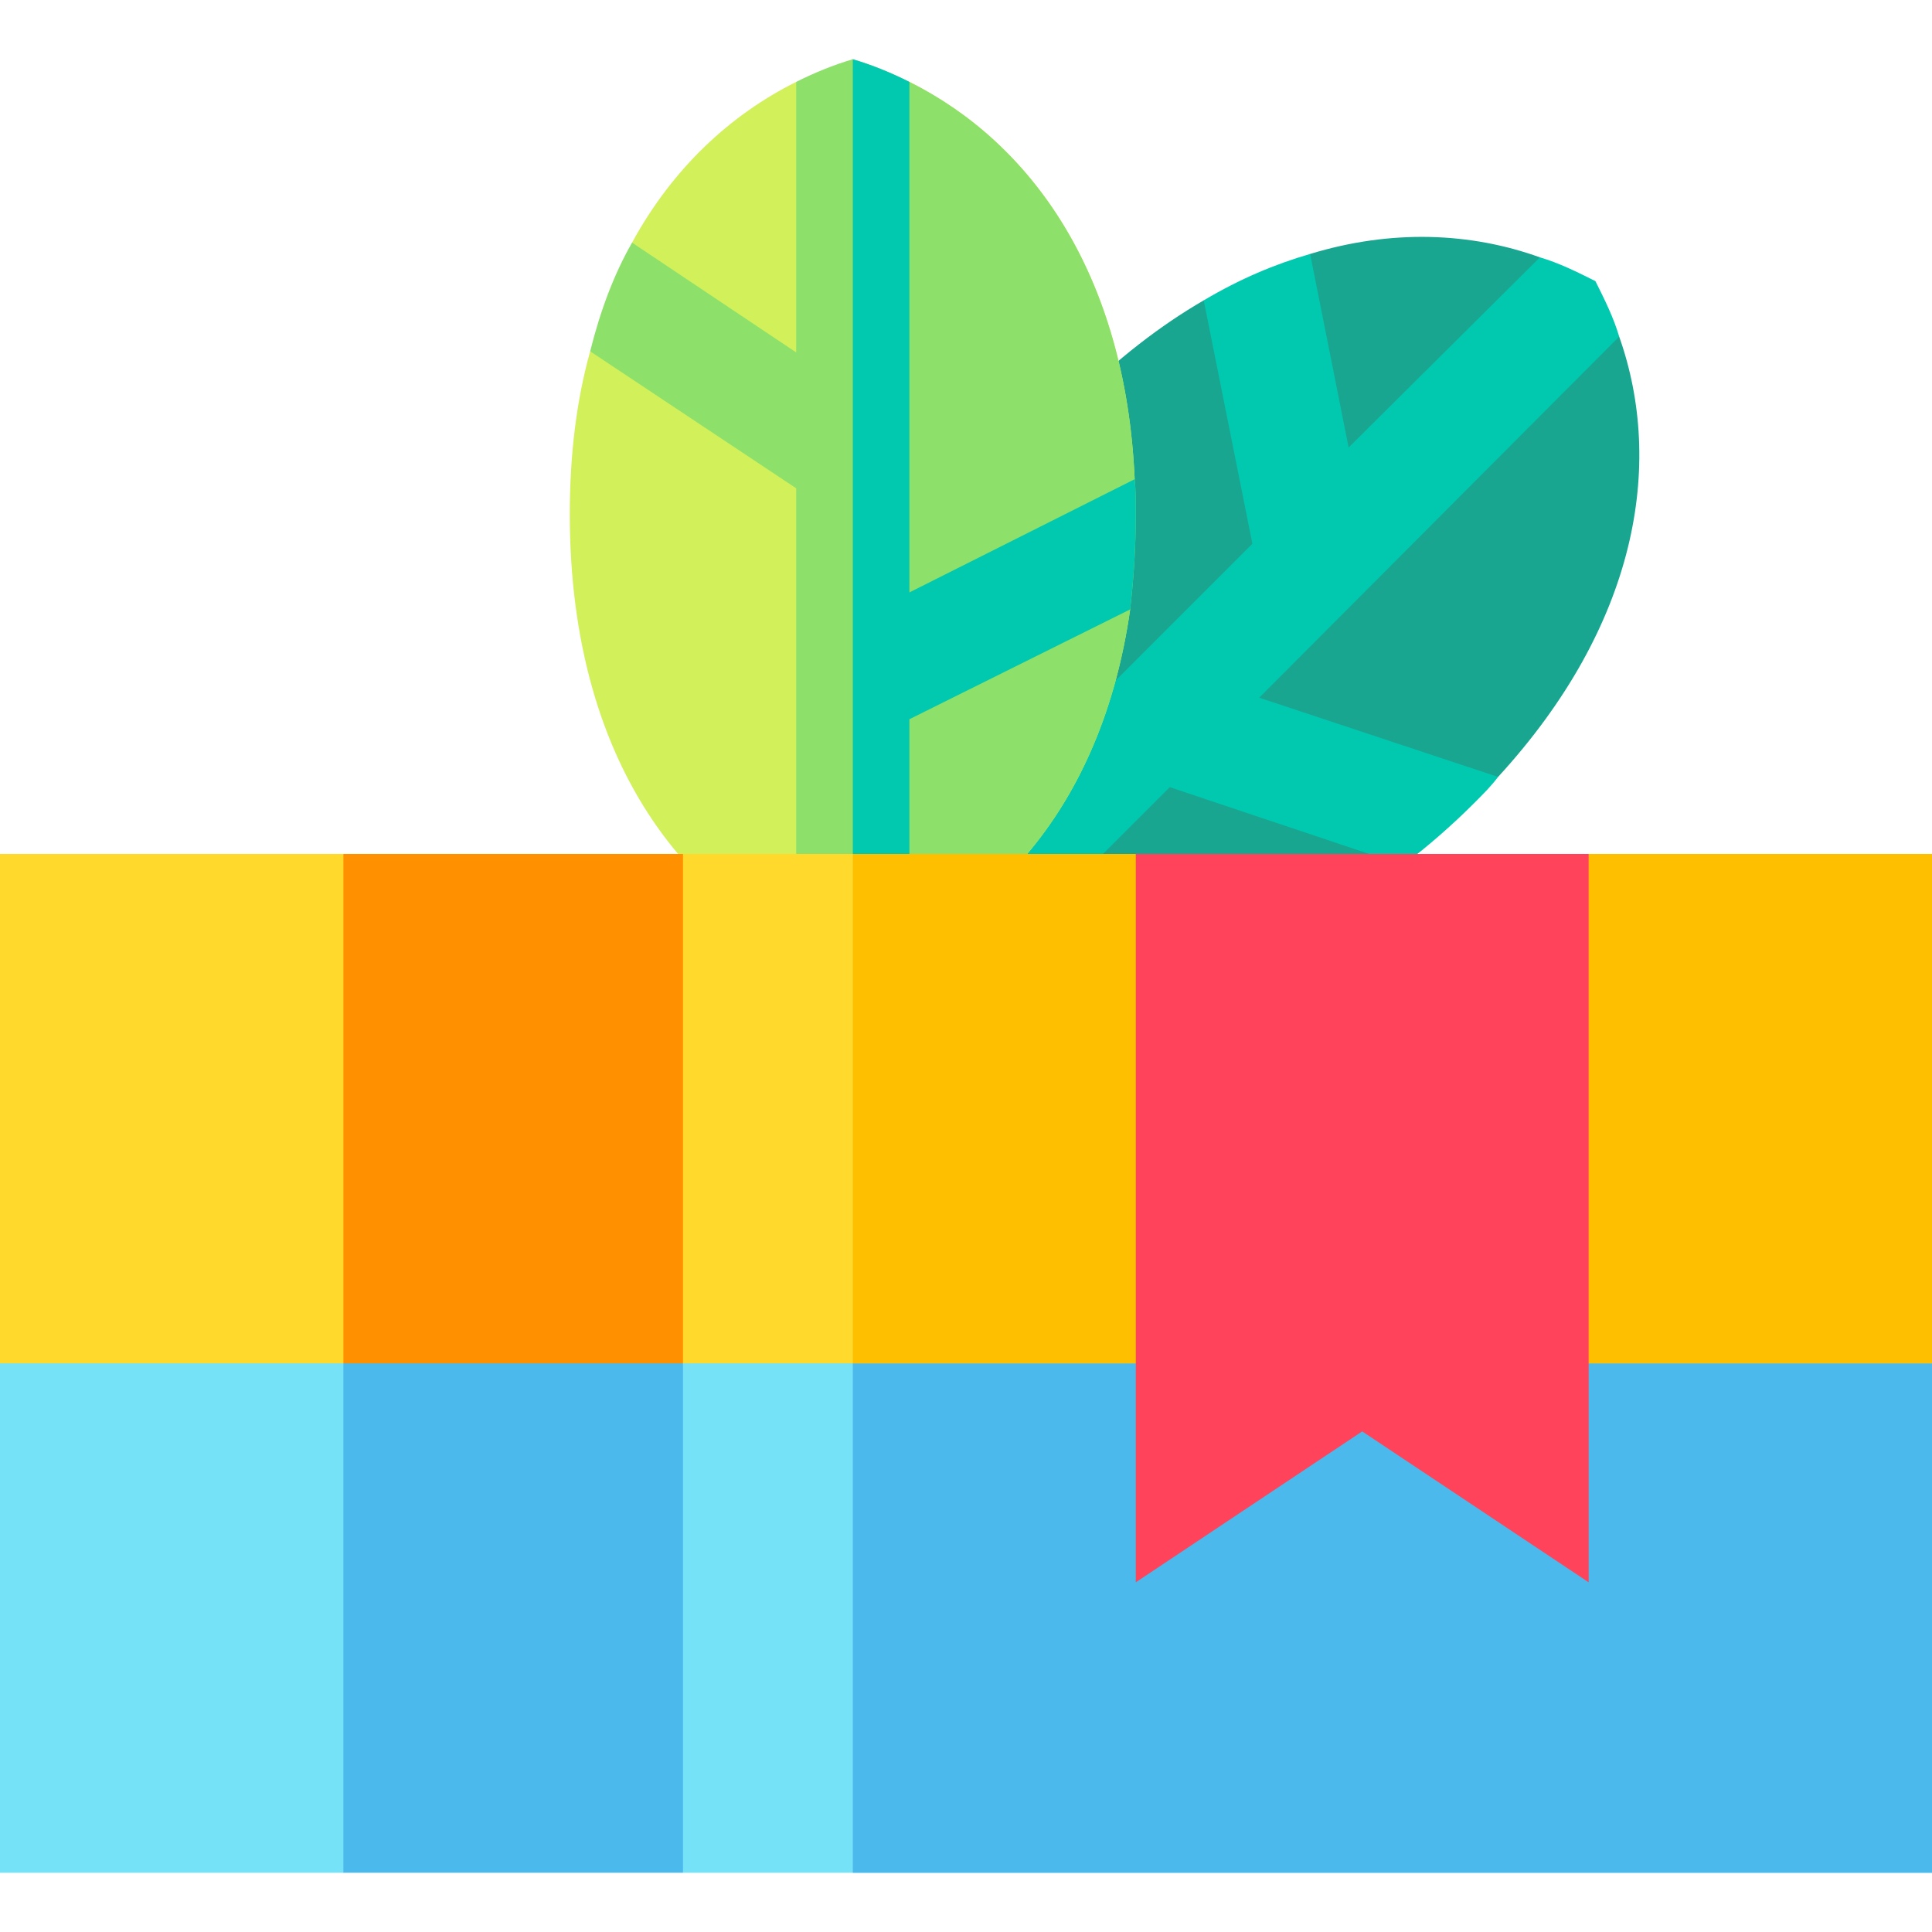 <svg id="Capa_1" enable-background="new 0 0 512 512" height="512" viewBox="0 0 512 512" width="512" xmlns="http://www.w3.org/2000/svg"><path d="m397 205.901c36.899-40.201 44.099-82.8 32.1-116.7l-19.404-2.336-1.596-18.665c-18.3-6.599-39.3-7.5-60.901-.899l-10.706 20.513-17.494-8.214c-11.4 6.599-23.099 15.601-34.499 27.001-6.901 7.2-9.901 11.1-12.599 14.099l-25.501 120.901c8.699 4.799 23.699 14.7 51.601 14.7 20.099 0 46.199-5.7 73.799-27.001l1.771-15.992z" fill="#19a690"/><path d="m333.701 184.9 63.3 21c-1.8 2.399-3.9 4.499-6.301 6.899-6.299 6.301-12.599 11.7-18.9 16.5l-61.8-20.7-36 36-21.3-21.3 79.2-79.199-12.901-64.5c9.6-5.7 18.9-9.6 28.2-12.299l10.201 51.299 50.7-50.4c5.099 1.5 9.901 3.9 14.7 6.301 2.401 4.799 4.799 9.6 6.301 14.7z" fill="#00c9b0"/><path d="m284.801 152.5 14.7 9c-7.5 52.8-37.5 84.3-73.5 95.4-41.4-12.599-75-52.5-75-120.599 0-15.901 1.8-30.3 5.4-43.2l23.101-3.3-12.002-25.501c10.8-19.799 26.1-33.9 43.5-42.599l13.2 14.399 1.8-1.5 15-12.9c32.401 16.199 57.299 51 59.7 105.3z" fill="#d1f05a"/><path d="m284.801 152.5 14.7 9c-7.5 52.8-37.5 84.3-73.5 95.4v-222.3l15-12.9c32.401 16.199 57.299 51 59.7 105.3z" fill="#8de06a"/><path d="m301 136.3c0 9-.601 17.399-1.5 25.199l-58.5 29.101v50.7h-30v-111.901l-54.6-36.299c2.701-10.8 6.301-20.4 11.1-28.801l43.5 29.102v-71.701c4.799-2.401 9.901-4.501 15-6 5.099 1.5 10.201 3.6 15 6v135.3l59.7-30c.3 3 .3 6.001.3 9.3z" fill="#8de06a"/><path d="m241 241.3h-15v-225.6c5.099 1.5 10.201 3.6 15 6v135.3l59.7-30c.3 2.999.3 6 .3 9.3 0 9-.601 17.399-1.5 25.199l-58.5 29.101z" fill="#00c9b0"/><path d="m512 361.3v135h-331l-31.8-37.8-58.2 37.8h-91v-135l50.4-39.9 40.6 39.9 52.8 31.2 37.2-31.2 45-43.8 16.5-16.2z" fill="#76e2f8"/><path d="m512 361.3v135h-286v-178.8l16.5-16.2z" fill="#4bb9ec"/><path d="m512 226.3v135h-331l-46.8-34.2-43.2 34.2h-91v-135h91l42.001 35.4 47.999-35.4h120l89.7 44.099 30.3-44.099z" fill="#ffda2d"/><path d="m512 226.3v135h-286v-135h75l89.7 44.099 30.3-44.099z" fill="#fdbf00"/><path d="m421 419.323-60-39.99-60 39.99v-193.023h120z" fill="#ff435b"/><path d="m181 496.3v-135l-47.958-30-42.042 30v135z" fill="#4bb9ec"/><path d="m91 226.3h90v135h-90z" fill="#ff9100"/></svg>